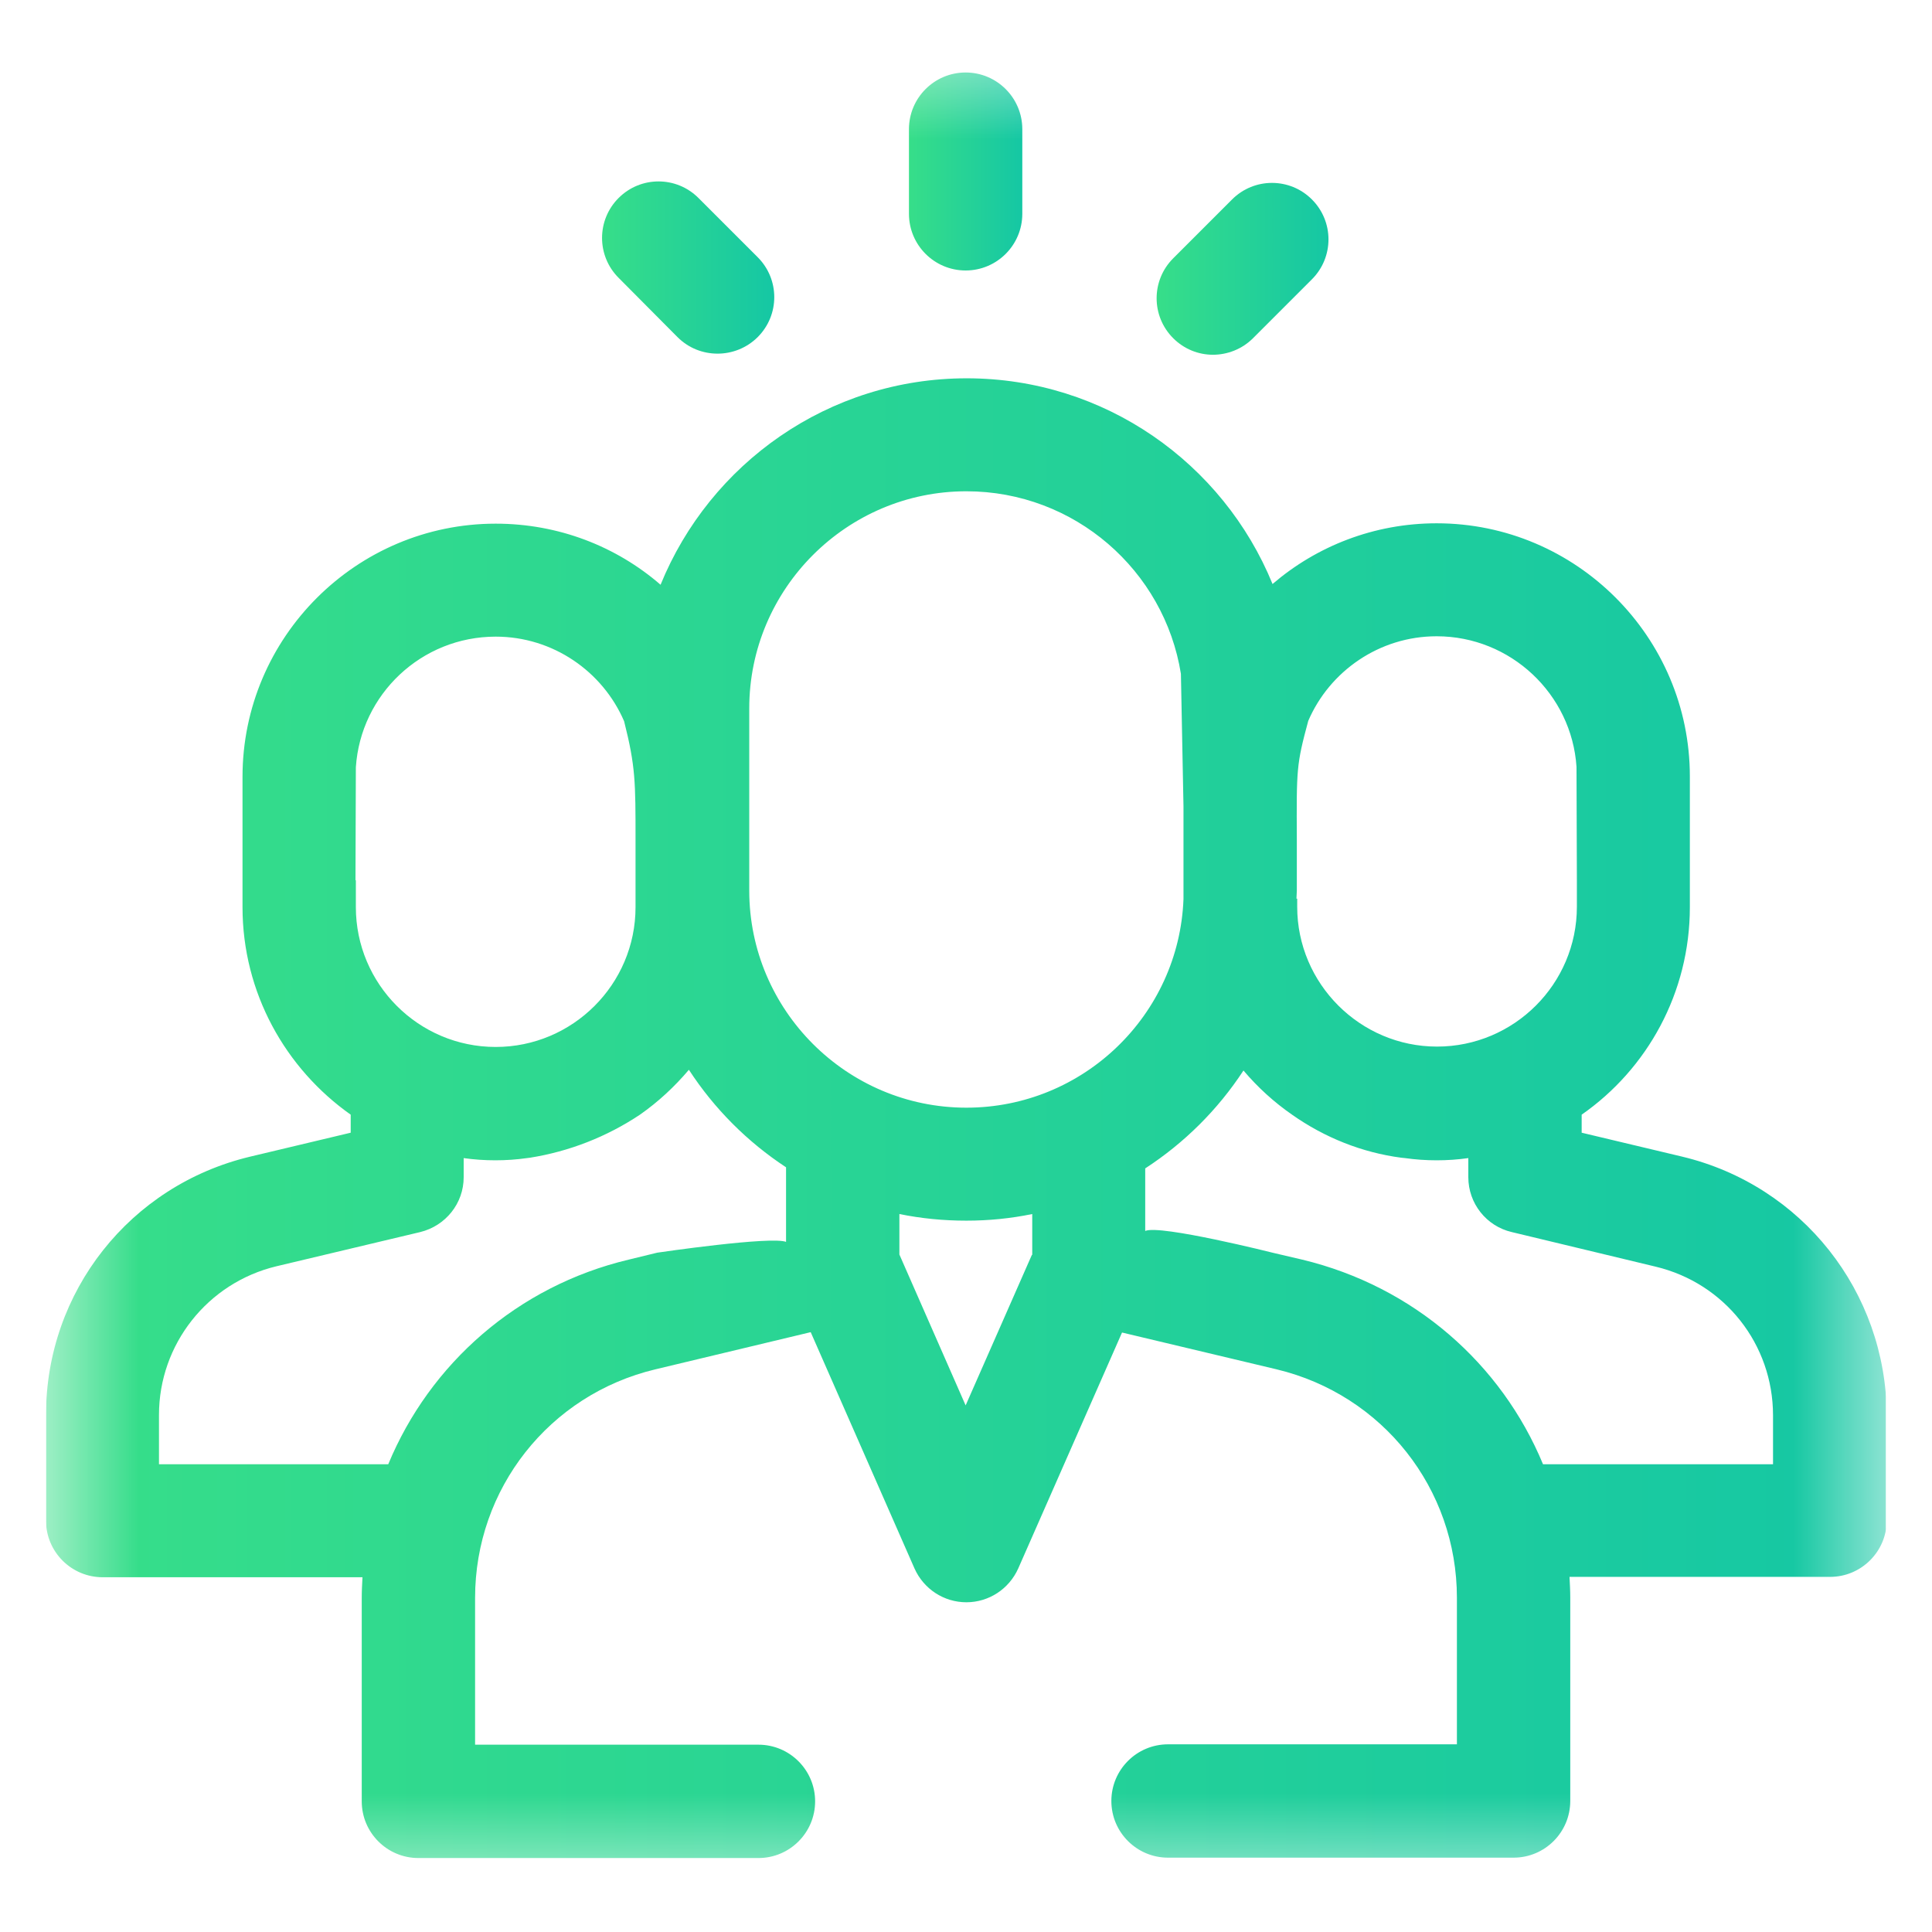 <svg width="21" height="21" viewBox="0 0 21 21" fill="none" xmlns="http://www.w3.org/2000/svg">
<g clip-path="url(#clip0_459_2)">
<mask id="mask0_459_2" style="mask-type:luminance" maskUnits="userSpaceOnUse" x="0" y="0" width="21" height="21">
<path d="M20.5 0.5H0.5V20.5H20.5V0.5Z" fill="white"/>
</mask>
<g mask="url(#mask0_459_2)">
<path d="M18.284 12.572L17.192 12.312V12.116C17.904 11.62 18.368 10.792 18.368 9.86V8.44C18.368 6.924 17.132 5.688 15.616 5.688C14.936 5.688 14.312 5.936 13.832 6.348C13.296 5.036 12.008 4.112 10.508 4.112C9.004 4.112 7.716 5.04 7.18 6.356C6.7 5.94 6.072 5.692 5.388 5.692C3.872 5.692 2.636 6.928 2.636 8.444V9.86C2.636 10.792 3.104 11.616 3.812 12.116V12.312L2.72 12.572C1.412 12.884 0.5 14.04 0.5 15.38V16.528C0.5 16.868 0.776 17.144 1.116 17.144H3.94C3.936 17.22 3.932 17.292 3.932 17.368V19.58C3.932 19.92 4.208 20.196 4.548 20.196H8.244C8.584 20.196 8.86 19.92 8.86 19.58C8.86 19.24 8.584 18.964 8.244 18.964H7.608H6.38H5.164V17.368C5.164 16.184 5.968 15.16 7.124 14.884L8.812 14.48L9.94 17.048C10.04 17.272 10.26 17.416 10.504 17.416C10.748 17.416 10.968 17.272 11.068 17.048L12.196 14.484L13.876 14.884C15.028 15.16 15.836 16.18 15.836 17.368V18.96H12.696C12.356 18.96 12.08 19.236 12.08 19.576C12.08 19.916 12.356 20.192 12.696 20.192H16.452C16.792 20.192 17.068 19.916 17.068 19.576V17.368C17.068 17.292 17.064 17.216 17.06 17.14H19.892C20.232 17.14 20.508 16.864 20.508 16.524V15.38C20.5 14.04 19.588 12.884 18.284 12.572ZM14.092 9.768C14.092 9.74 14.096 9.708 14.096 9.68V9.132C14.092 8.352 14.092 8.312 14.22 7.836C14.452 7.296 14.992 6.916 15.616 6.916C16.42 6.916 17.084 7.544 17.136 8.336L17.14 9.564V9.856C17.14 10.696 16.456 11.376 15.62 11.376C14.784 11.376 14.1 10.692 14.1 9.856V9.768H14.092ZM3.864 9.568L3.868 8.34C3.92 7.548 4.58 6.92 5.388 6.92C6.012 6.92 6.552 7.3 6.784 7.84C6.908 8.332 6.908 8.496 6.908 9.136V9.86C6.908 10.7 6.224 11.38 5.388 11.38C4.548 11.38 3.868 10.696 3.868 9.86V9.568H3.864ZM8.548 13.5C8.392 13.432 7.144 13.616 7.144 13.616L6.832 13.692C5.624 13.98 4.672 14.824 4.22 15.916H1.728V15.38C1.728 14.612 2.256 13.944 3.004 13.764L4.568 13.392C4.844 13.324 5.04 13.08 5.04 12.796V12.588C5.152 12.604 5.268 12.612 5.384 12.612C5.5 12.612 5.616 12.604 5.728 12.588L5.76 12.584C6.188 12.516 6.596 12.356 6.956 12.116C7.156 11.976 7.332 11.812 7.488 11.628C7.764 12.052 8.124 12.412 8.544 12.688V13.5H8.548ZM11.216 13.64L10.496 15.276L9.776 13.636V13.196C10.012 13.244 10.252 13.268 10.504 13.268C10.748 13.268 10.988 13.244 11.22 13.196V13.64H11.216ZM10.504 12.04C9.204 12.04 8.144 10.98 8.144 9.68V9.032V7.804V7.7C8.144 6.4 9.204 5.34 10.504 5.34C11.68 5.34 12.656 6.2 12.836 7.324L12.864 8.768V9.772C12.816 11.032 11.776 12.04 10.504 12.04ZM19.272 15.916H16.772C16.32 14.824 15.368 13.984 14.156 13.692L13.848 13.62C13.848 13.62 12.608 13.308 12.448 13.38V12.7C12.872 12.424 13.236 12.064 13.516 11.636C13.672 11.82 13.848 11.98 14.044 12.116C14.396 12.364 14.804 12.528 15.232 12.584L15.272 12.588C15.384 12.604 15.5 12.612 15.616 12.612C15.732 12.612 15.848 12.604 15.96 12.588V12.796C15.96 13.08 16.156 13.328 16.432 13.392L17.996 13.768C18.748 13.948 19.272 14.612 19.272 15.384V15.916Z" fill="url(#paint0_linear_459_2)"/>
<path d="M10.496 2.94C10.836 2.94 11.112 2.664 11.112 2.324V1.404C11.112 1.064 10.836 0.788 10.496 0.788C10.156 0.788 9.88 1.064 9.88 1.404V2.324C9.88 2.664 10.156 2.94 10.496 2.94Z" fill="url(#paint1_linear_459_2)"/>
<path d="M7.364 3.664C7.484 3.784 7.64 3.844 7.8 3.844C7.956 3.844 8.116 3.784 8.236 3.664C8.476 3.424 8.476 3.036 8.236 2.796L7.592 2.152C7.352 1.912 6.964 1.912 6.724 2.152C6.484 2.392 6.484 2.78 6.724 3.02L7.364 3.664Z" fill="url(#paint2_linear_459_2)"/>
<path d="M13.184 3.856C13.34 3.856 13.5 3.796 13.62 3.676L14.26 3.036C14.5 2.796 14.5 2.408 14.26 2.168C14.02 1.928 13.632 1.928 13.392 2.168L12.752 2.808C12.512 3.048 12.512 3.436 12.752 3.676C12.872 3.796 13.028 3.856 13.184 3.856Z" fill="url(#paint3_linear_459_2)"/>
</g>
</g>
<defs>
<linearGradient id="paint0_linear_459_2" x1="0.5" y1="12.154" x2="20.507" y2="12.154" gradientUnits="userSpaceOnUse">
<stop stop-color="#37DE89"/>
<stop offset="1" stop-color="#15C7A4"/>
</linearGradient>
<linearGradient id="paint1_linear_459_2" x1="9.88" y1="1.864" x2="11.112" y2="1.864" gradientUnits="userSpaceOnUse">
<stop stop-color="#37DE89"/>
<stop offset="1" stop-color="#15C7A4"/>
</linearGradient>
<linearGradient id="paint2_linear_459_2" x1="6.544" y1="2.908" x2="8.416" y2="2.908" gradientUnits="userSpaceOnUse">
<stop stop-color="#37DE89"/>
<stop offset="1" stop-color="#15C7A4"/>
</linearGradient>
<linearGradient id="paint3_linear_459_2" x1="12.572" y1="2.922" x2="14.44" y2="2.922" gradientUnits="userSpaceOnUse">
<stop stop-color="#37DE89"/>
<stop offset="1" stop-color="#15C7A4"/>
</linearGradient>
<clipPath id="clip0_459_2">
<rect width="20" height="20" fill="white" transform="translate(0.5 0.5)"/>
</clipPath>
</defs>
</svg>

